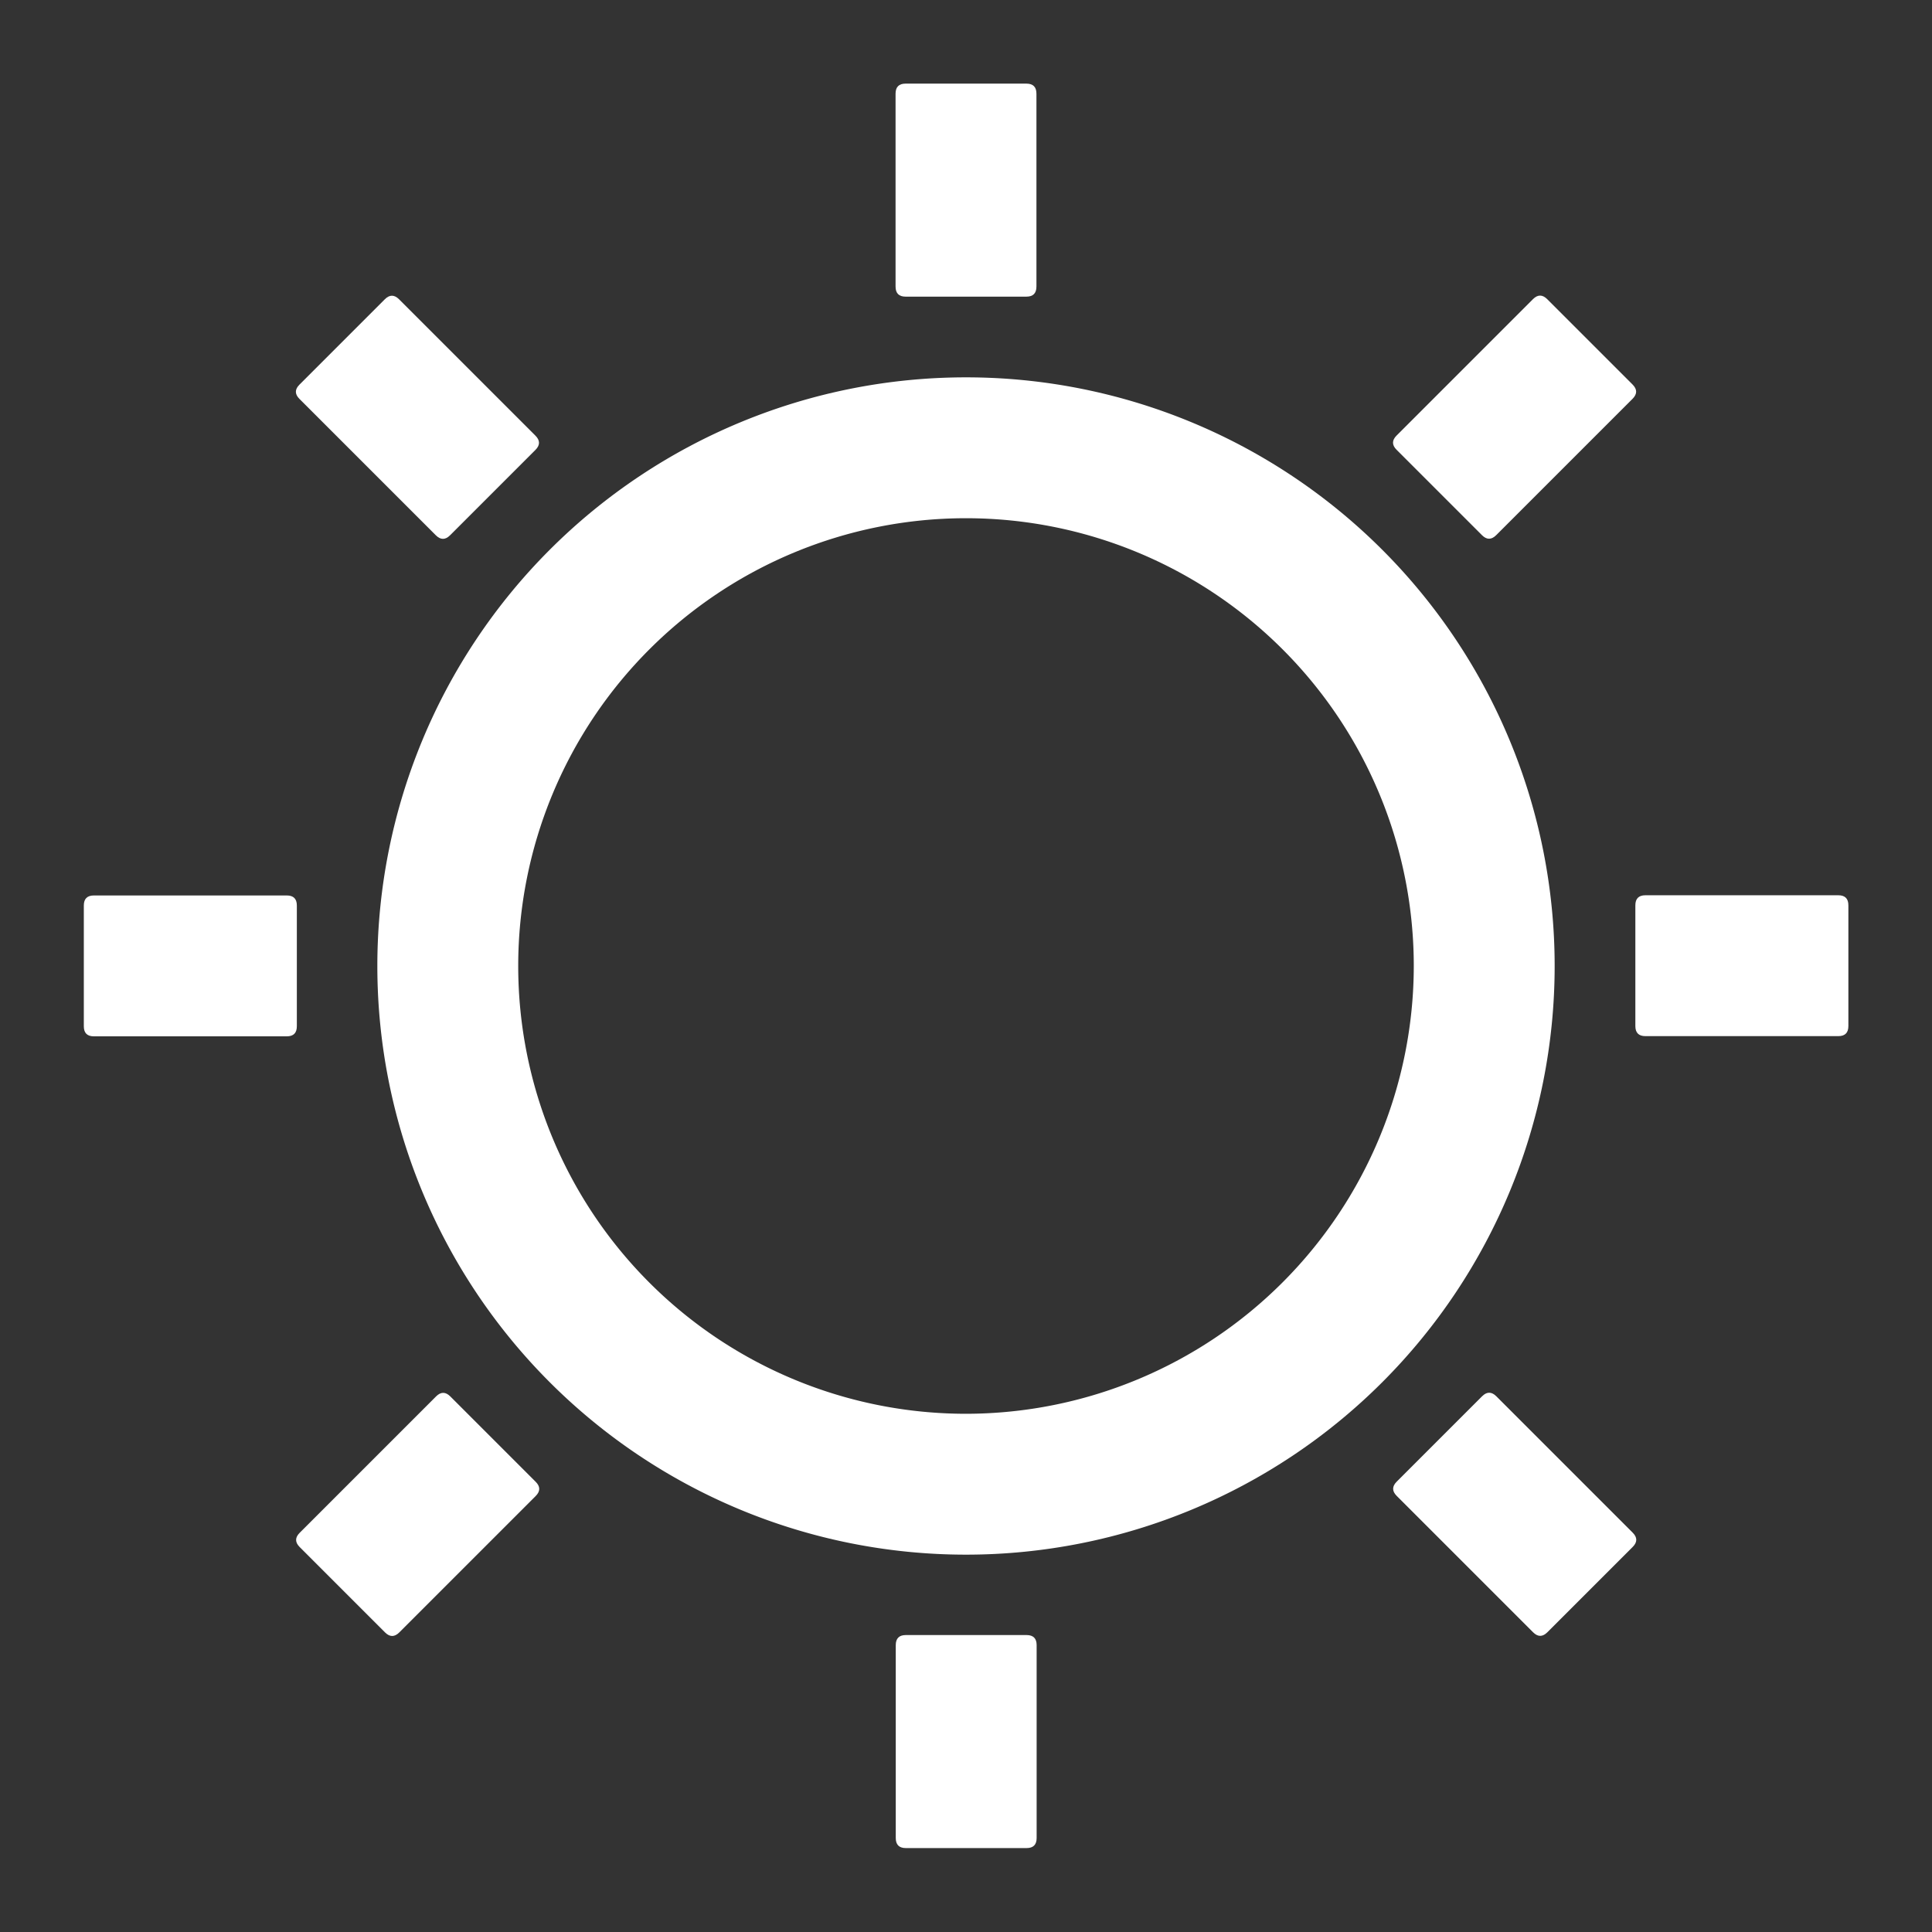 <svg t="1692670471946" viewBox="0 0 1024 1024" version="1.1" xmlns="http://www.w3.org/2000/svg" p-id="4025" width="16" height="16">
  <rect x="0" y="0" width="1024" height="1024" fill="#333333" stroke="none"/>
  <path d="M512 200A312 312 0 1 0 824 512 312 312 0 0 0 512 200z m0 549.333A237.333 237.333 0 1 1 749.333 512 237.6 237.6 0 0 1 512 749.333z" p-id="4026" fill="#ffffff"></path>
  <path d="M474.667 44.32m5.333 0l64 0q5.333 0 5.333 5.333l0 102.24q0 5.333-5.333 5.333l-64 0q-5.333 0-5.333-5.333l0-102.24q0-5.333 5.333-5.333Z" p-id="4027" fill="#ffffff"></path>
  <path d="M154.936 207.647m3.771-3.771l45.255-45.255q3.771-3.771 7.542 0l72.295 72.295q3.771 3.771 0 7.542l-45.255 45.255q-3.771 3.771-7.542 0l-72.295-72.295q-3.771-3.771 0-7.542Z" p-id="4028" fill="#ffffff"></path>
  <path d="M44.427 474.613m5.333 0l102.24 0q5.333 0 5.333 5.333l0 64q0 5.333-5.333 5.333l-102.24 0q-5.333 0-5.333-5.333l0-64q0-5.333 5.333-5.333Z" p-id="4029" fill="#ffffff"></path>
  <path d="M155.059 816.193m3.771-3.771l72.295-72.295q3.771-3.771 7.542 0l45.255 45.255q3.771 3.771 0 7.542l-72.295 72.295q-3.771 3.771-7.542 0l-45.255-45.255q-3.771-3.771 0-7.542Z" p-id="4030" fill="#ffffff"></path>
  <path d="M474.773 866.613m5.333 0l64 0q5.333 0 5.333 5.333l0 102.24q0 5.333-5.333 5.333l-64 0q-5.333 0-5.333-5.333l0-102.24q0-5.333 5.333-5.333Z" p-id="4031" fill="#ffffff"></path>
  <path d="M736.508 789.085m3.771-3.771l45.255-45.255q3.771-3.771 7.542 0l72.295 72.295q3.771 3.771 0 7.542l-45.255 45.255q-3.771 3.771-7.542 0l-72.295-72.295q-3.771-3.771 0-7.542Z" p-id="4032" fill="#ffffff"></path>
  <path d="M866.773 474.507m5.333 0l102.24 0q5.333 0 5.333 5.333l0 64q0 5.333-5.333 5.333l-102.24 0q-5.333 0-5.333-5.333l0-64q0-5.333 5.333-5.333Z" p-id="4033" fill="#ffffff"></path>
  <path d="M736.44 234.622m3.771-3.771l72.295-72.295q3.771-3.771 7.542 0l45.255 45.255q3.771 3.771 0 7.542l-72.295 72.295q-3.771 3.771-7.542 0l-45.255-45.255q-3.771-3.771 0-7.542Z" p-id="4034" fill="#ffffff"></path>
</svg>